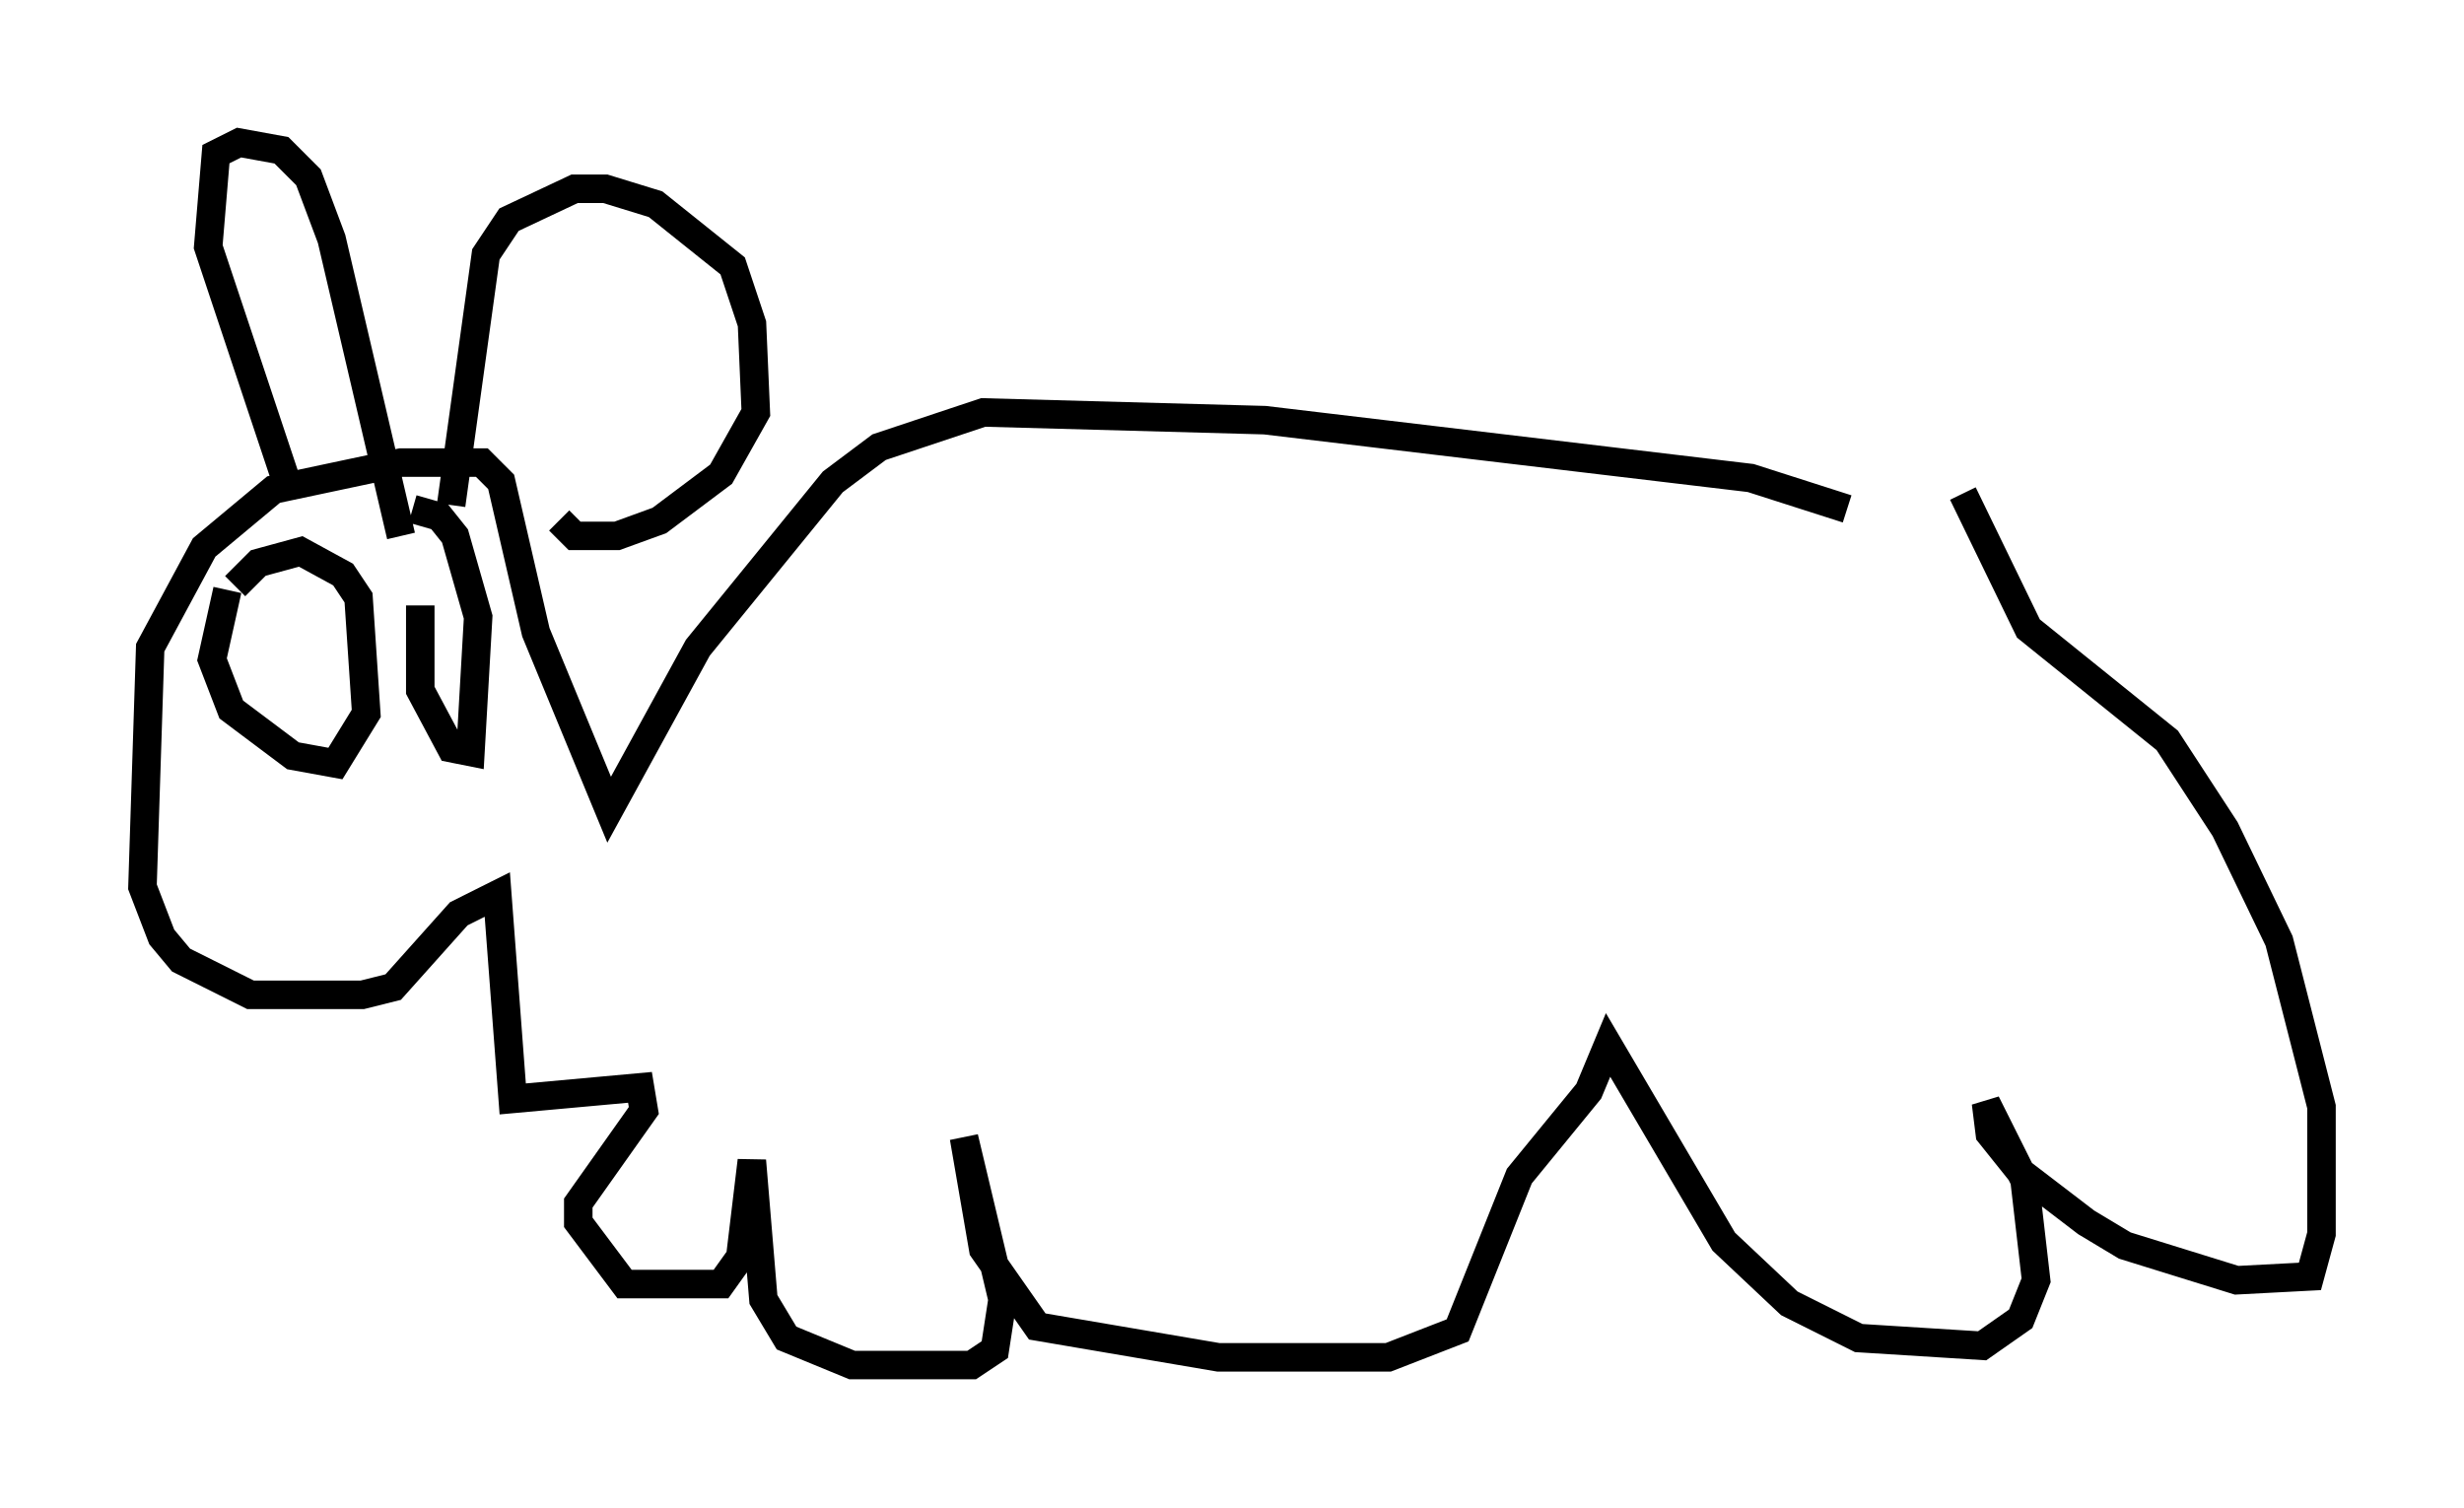 <?xml version="1.0" encoding="utf-8" ?>
<svg baseProfile="full" height="52.895" version="1.1" width="86.454" xmlns="http://www.w3.org/2000/svg" xmlns:ev="http://www.w3.org/2001/xml-events" xmlns:xlink="http://www.w3.org/1999/xlink"><defs /><rect fill="white" height="52.895" width="86.454" x="0" y="0" /><path d="M68.328, 19.614 m-3.518, -1.759 l-3.383, -1.083 -17.05, -2.03 l-9.878, -0.271 -3.654, 1.218 l-1.624, 1.218 -4.736, 5.819 l-3.112, 5.683 -2.571, -6.225 l-1.218, -5.277 -0.677, -0.677 l-2.842, 0.0 -4.465, 0.947 l-2.436, 2.03 -1.894, 3.518 l-0.271, 8.39 0.677, 1.759 l0.677, 0.812 2.436, 1.218 l3.924, 0.0 1.083, -0.271 l2.3, -2.571 1.353, -0.677 l0.541, 7.172 4.465, -0.406 l0.135, 0.812 -2.3, 3.248 l0.0, 0.677 1.624, 2.165 l3.383, 0.0 0.677, -0.947 l0.406, -3.383 0.406, 4.871 l0.812, 1.353 2.3, 0.947 l4.195, 0.0 0.812, -0.541 l0.271, -1.759 -1.353, -5.683 l0.677, 3.924 1.894, 2.706 l6.36, 1.083 5.954, 0.0 l2.436, -0.947 2.165, -5.413 l2.436, -2.977 0.677, -1.624 l4.059, 6.901 2.3, 2.165 l2.436, 1.218 4.33, 0.271 l1.353, -0.947 0.541, -1.353 l-0.406, -3.518 -1.353, -2.706 l0.135, 1.083 1.083, 1.353 l2.3, 1.759 1.353, 0.812 l3.924, 1.218 2.571, -0.135 l0.406, -1.488 0.0, -4.465 l-1.488, -5.819 -1.894, -3.924 l-2.03, -3.112 -4.871, -3.924 l-2.3, -4.736 m-60.892, 3.383 l-0.541, 2.436 0.677, 1.759 l2.165, 1.624 1.488, 0.271 l1.083, -1.759 -0.271, -4.059 l-0.541, -0.812 -1.488, -0.812 l-1.488, 0.406 -0.812, 0.812 m6.495, 0.677 l0.0, 2.977 1.083, 2.03 l0.677, 0.135 0.271, -4.736 l-0.812, -2.842 -0.541, -0.677 l-0.947, -0.271 m-4.33, -0.677 l-2.842, -8.525 0.271, -3.248 l0.812, -0.406 1.488, 0.271 l0.947, 0.947 0.812, 2.165 l2.436, 10.419 m1.759, -1.083 l1.218, -8.796 0.812, -1.218 l2.3, -1.083 1.083, 0.0 l1.759, 0.541 2.706, 2.165 l0.677, 2.03 0.135, 3.112 l-1.218, 2.165 -2.165, 1.624 l-1.488, 0.541 -1.488, 0.0 l-0.541, -0.541 " fill="none" stroke="black" stroke-width="1" /></svg>